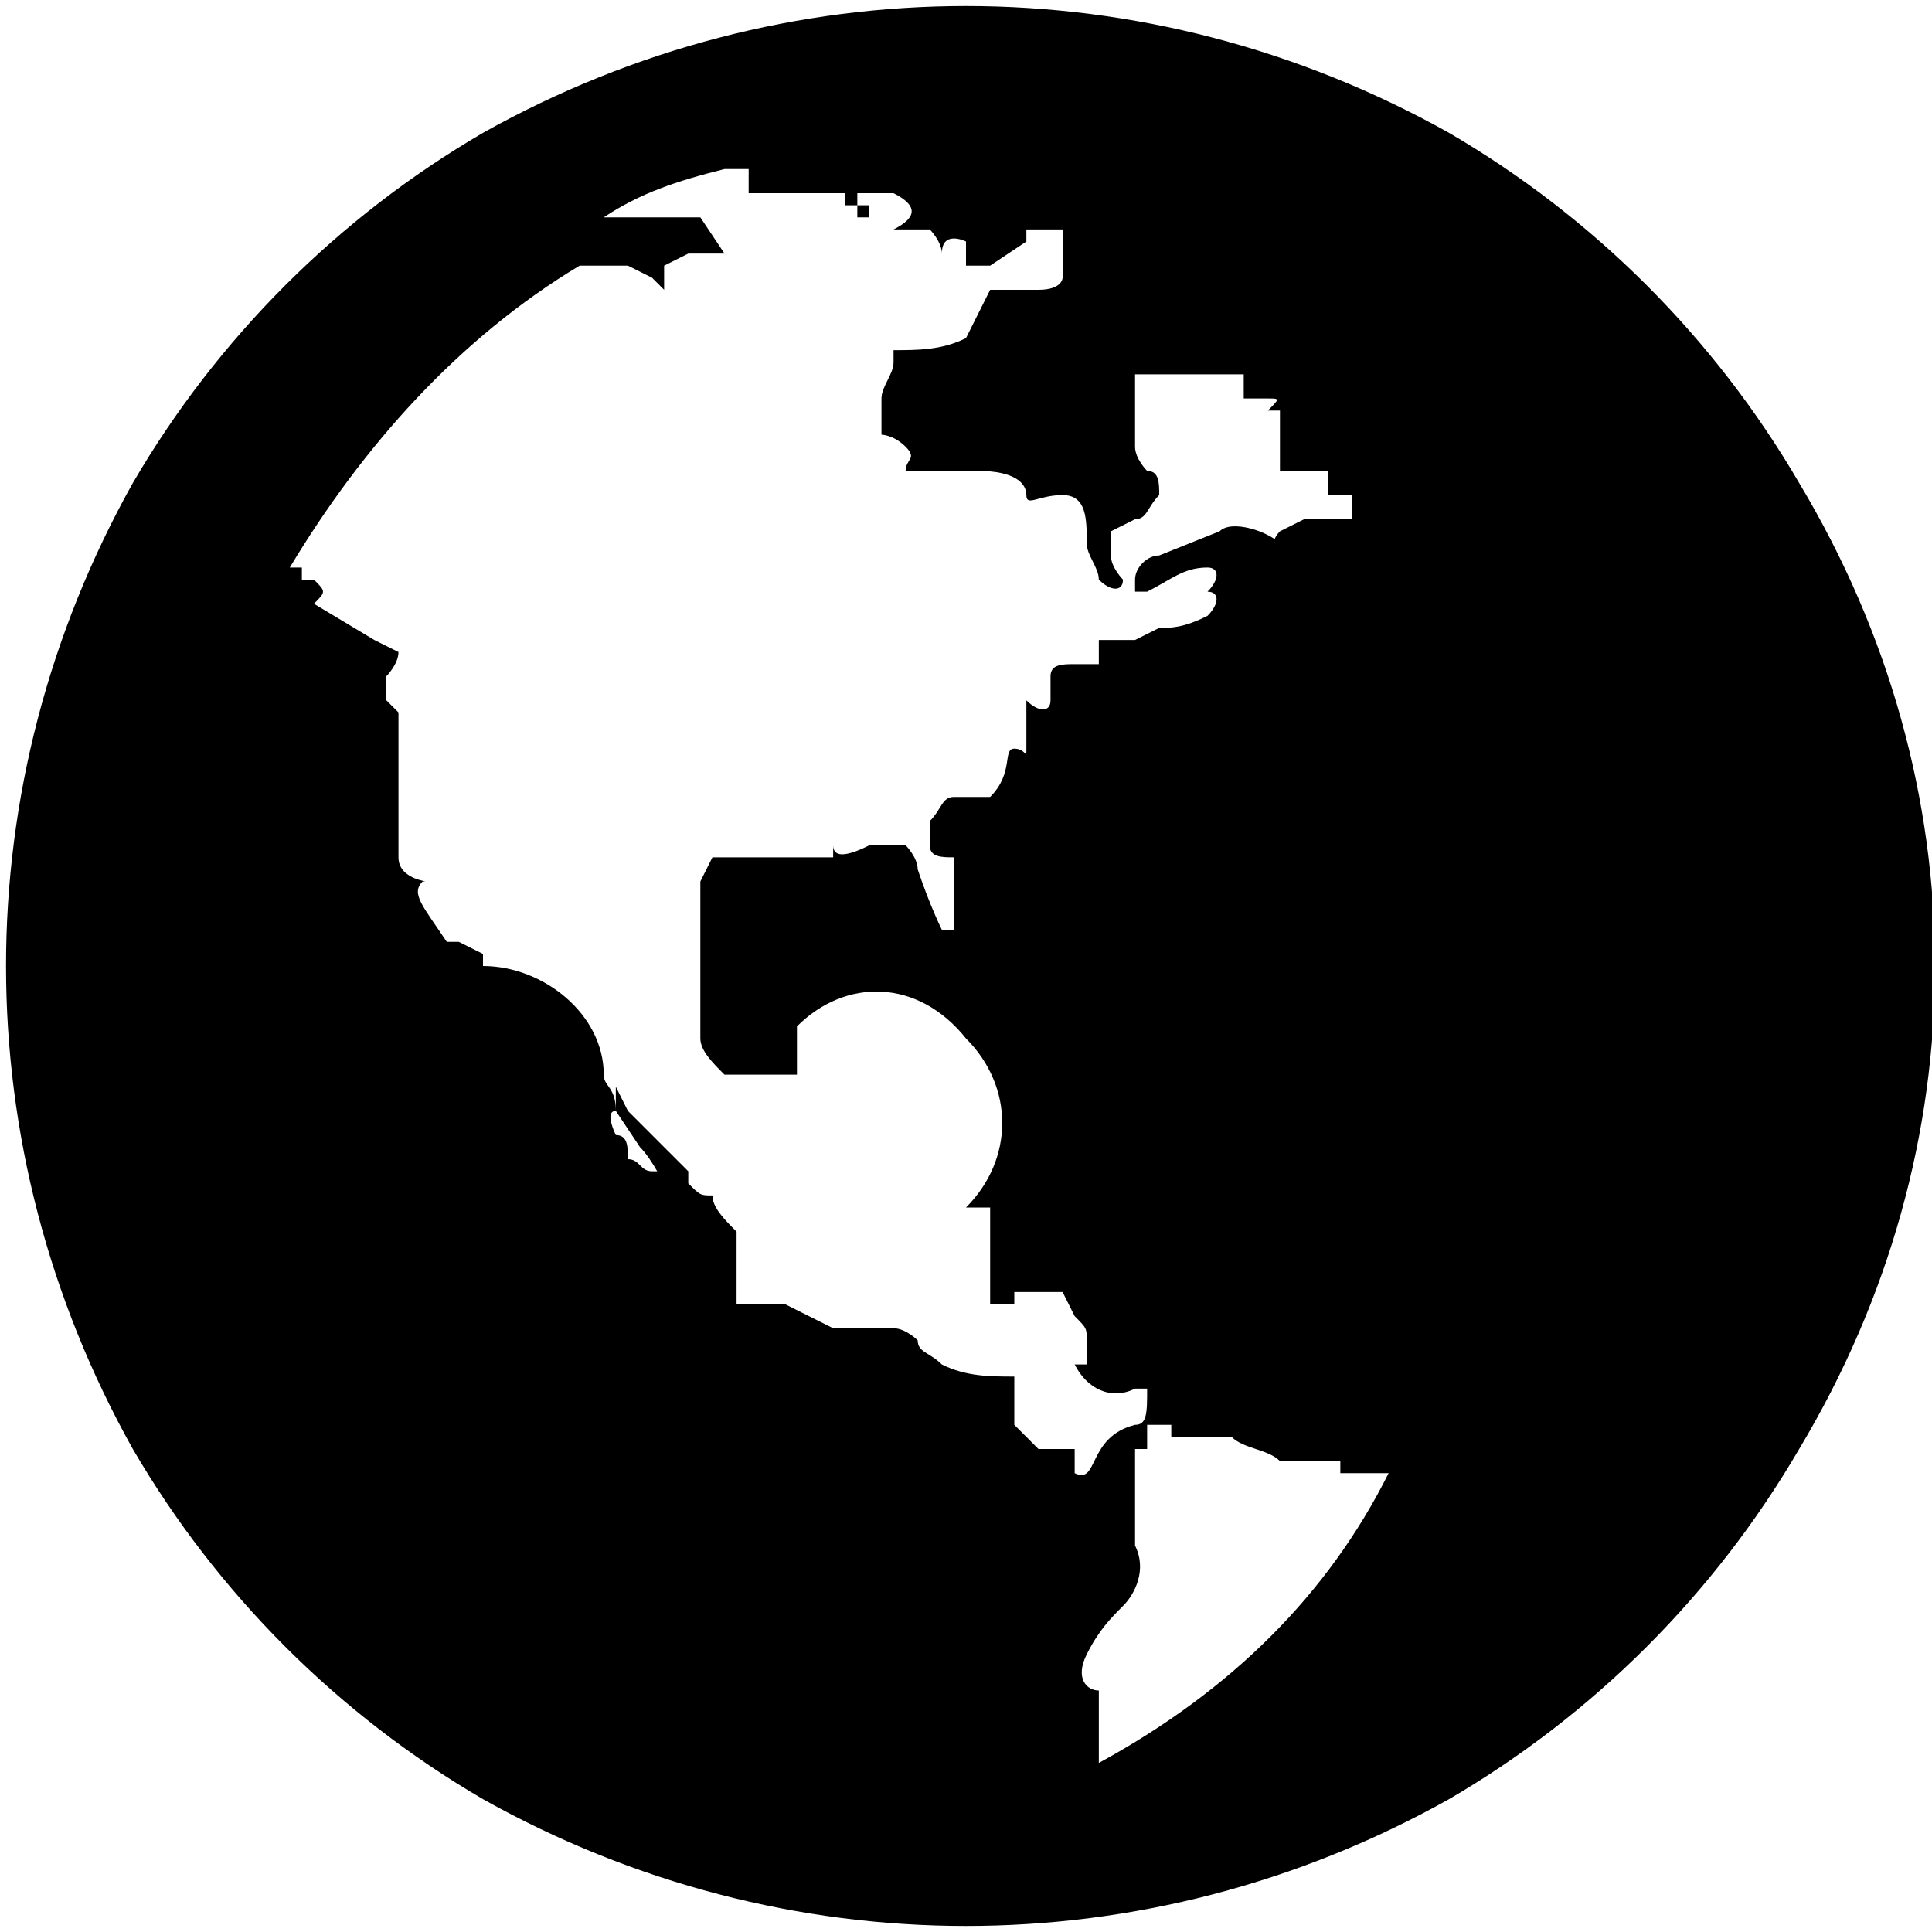 
<!-- Generator: Adobe Illustrator 21.1.0, SVG Export Plug-In . SVG Version: 6.00 Build 0)  -->
<svg version="1.1" id="Layer_1" xmlns="http://www.w3.org/2000/svg" xmlns:xlink="http://www.w3.org/1999/xlink" x="0px" y="0px"
	 viewBox="0 0 16 16" style="enable-background:new 0 0 16 16;" xml:space="preserve">
<path d="M14.9,4c-0.7-1.2-1.7-2.2-2.9-2.9c-2.5-1.4-5.5-1.4-8,0C2.8,1.8,1.8,2.8,1.1,4c-1.4,2.5-1.4,5.5,0,8
	c0.7,1.2,1.7,2.2,2.9,2.9c2.5,1.4,5.5,1.4,8,0c1.2-0.7,2.2-1.7,2.9-2.9C16.4,9.5,16.4,6.5,14.9,4 M8.9,12.2c0,0,0-0.2,0-0.2l0,0
	l-0.3,0l-0.2-0.2v-0.2v-0.2l0,0c-0.2,0-0.4,0-0.6-0.1c-0.1-0.1-0.2-0.1-0.2-0.2C7.6,11.1,7.5,11,7.4,11H7.2H7.1H6.9l-0.2-0.1
	l-0.2-0.1H6.4H6.2H6.1c0,0,0-0.1,0-0.1c0-0.1,0-0.2,0-0.2c0-0.1,0-0.2,0-0.3C6,10.1,5.9,10,5.9,9.9C5.8,9.9,5.8,9.9,5.7,9.8
	c0,0,0,0,0-0.1L5.5,9.5L5.4,9.4L5.2,9.2L5.1,9c0-0.1,0-0.1,0-0.2v0.2c0,0.1,0,0.1,0,0.2l0.2,0.3C5.4,9.6,5.5,9.8,5.6,10l0,0
	c0,0,0-0.1,0-0.1V9.8c0-0.1-0.1-0.1-0.2-0.1c-0.1,0-0.1-0.1-0.2-0.1c0-0.1,0-0.2-0.1-0.2c0,0-0.1-0.2,0-0.2C5.1,9,5,9,5,8.9
	C5,8.4,4.5,8,4,8c0,0,0,0,0,0V7.9L3.8,7.8H3.7C3.5,7.5,3.4,7.4,3.5,7.3c0.1,0-0.2,0-0.2-0.2c0-0.1,0-0.2,0-0.4c0-0.1,0-0.2,0-0.2
	c0-0.1,0-0.2,0-0.4c0-0.1,0-0.2,0-0.2s0,0-0.1-0.1c0-0.1,0-0.1,0-0.2l0,0c0,0,0.1-0.1,0.1-0.2L3.1,5.3L2.6,5c0.1-0.1,0.1-0.1,0-0.2
	c0,0,0,0,0,0c0,0-0.1,0-0.1,0c0,0,0-0.1,0-0.1l0,0H2.4c0.6-1,1.4-1.9,2.4-2.5H5h0.2l0.2,0.1l0.1,0.1c0-0.1,0-0.1,0-0.2
	c0,0,0,0,0.2-0.1c0.1,0,0.2,0,0.3,0L5.8,1.8c0,0-0.2,0-0.4,0H5.3H5.1H5c0.3-0.2,0.6-0.3,1-0.4h0.1h0.1l0,0c0,0.1,0,0.1,0,0.2
	c0,0,0.1,0,0.1,0h0.5c0.2,0,0.3,0,0.3,0c0,0.1,0,0.1,0,0.2c0,0.1,0,0.1,0,0.2c0,0,0,0,0-0.1c0,0,0-0.1,0-0.1h0.1c0,0,0,0,0-0.1H7.1
	H7l0,0c0,0,0-0.1,0-0.1c0.1,0,0.1,0,0.2,0h0.2c0.2,0.1,0.2,0.2,0,0.3h0.3c0,0,0.1,0.1,0.1,0.2C7.8,1.9,8,2,8,2s0,0,0,0.1v0.1
	c0,0,0.1,0,0.2,0L8.5,2V1.9l0,0c0.1,0,0.2,0,0.3,0c0,0.1,0,0.2,0,0.2c0,0.1,0,0.1,0,0.2c0,0,0,0.1-0.2,0.1H8.5H8.3H8.2L8.1,2.6
	L8,2.8C7.8,2.9,7.6,2.9,7.4,2.9l0,0V3C7.4,3.1,7.3,3.2,7.3,3.3v0.1c0,0.1,0,0.1,0,0.2c0,0,0.1,0,0.2,0.1s0,0.1,0,0.2
	c0.2,0,0.4,0,0.6,0C8.4,3.9,8.5,4,8.5,4.1c0,0.1,0.1,0,0.3,0C9,4.1,9,4.3,9,4.5c0,0.1,0.1,0.2,0.1,0.3c0.1,0.1,0.2,0.1,0.2,0l0,0
	c0,0-0.1-0.1-0.1-0.2c0-0.1,0-0.1,0-0.2l0.2-0.1c0.1,0,0.1-0.1,0.2-0.2c0-0.1,0-0.2-0.1-0.2c0,0-0.1-0.1-0.1-0.2c0,0,0-0.1,0-0.1
	c0,0,0-0.1,0-0.1c0,0,0-0.1,0-0.1V3.2c0,0,0-0.1,0-0.1c0.1,0,0.2,0,0.3,0H10h0.1h0.2l0,0c0,0,0,0.1,0,0.1c0,0,0,0.1,0,0.1h0.2
	c0.1,0,0.1,0,0,0.1h0.1V3.3v0.1v0.1v0.2c0,0.1,0,0.1,0,0.2h0.2H11l0,0c0,0.1,0,0.1,0,0.2c0.1,0,0.1,0,0.2,0v0.2c-0.1,0-0.1,0-0.2,0
	h-0.2l-0.2,0.1c0,0-0.1,0.1,0,0.1c-0.1-0.1-0.4-0.2-0.5-0.1L9.6,4.6c-0.1,0-0.2,0.1-0.2,0.2v0.1c0,0,0.1,0,0.1,0
	C9.7,4.8,9.8,4.7,10,4.7c0.1,0,0.1,0.1,0,0.2H9.8h0.2l0,0c0.1,0,0.1,0.1,0,0.2C9.8,5.2,9.7,5.2,9.6,5.2l0,0L9.4,5.3H9.3H9.1
	c0,0,0,0.1,0,0.1c0,0,0,0.1,0,0.1l0,0c0,0,0,0-0.2,0c-0.1,0-0.2,0-0.2,0.1c0,0,0,0.1,0,0.2c0,0.1-0.1,0.1-0.2,0c0,0,0,0,0,0
	c0,0,0,0.1,0,0.1c0,0,0,0.1,0,0.1c0,0,0,0.1,0,0.2s0,0-0.1,0s0,0.2-0.2,0.4H8.1H7.9C7.8,6.6,7.8,6.7,7.7,6.8c0,0.1,0,0.1,0,0.2
	c0,0.1,0.1,0.1,0.2,0.1v0.5c0,0,0,0.1,0,0.1l0,0H7.8c0,0-0.1-0.2-0.2-0.5c0-0.1-0.1-0.2-0.1-0.2H7.3H7.2C7,7.1,6.9,7.1,6.9,7
	c0,0,0,0.1,0,0.1c0,0-0.1,0-0.2,0s-0.1,0-0.3,0c-0.1,0-0.2,0-0.3,0H5.9L5.8,7.3c0,0.1,0,0.2,0,0.3c0,0,0,0.1,0,0.3
	c0,0.1,0,0.2,0,0.3c0,0.1,0,0.3,0,0.4c0,0.1,0.1,0.2,0.2,0.3h0.3h0.3c0,0,0-0.1,0-0.1V8.5C7,8.1,7.6,8.1,8,8.6C8.4,9,8.4,9.6,8,10
	l0,0h0.2l0,0v0.1v0.2v0.1c0,0.1,0,0.2,0,0.2c0,0.1,0,0.1,0,0.2h0.2v-0.1c0.1,0,0.1,0,0.2,0c0,0,0.1,0,0.2,0l0.1,0.2
	c0.1,0.1,0.1,0.1,0.1,0.2v0.1c0,0,0,0.1,0,0.1c0,0,0,0-0.1,0l0,0c0.1,0.2,0.3,0.3,0.5,0.2c0,0,0,0,0.1,0c0,0.2,0,0.3-0.1,0.3
	C9,11.9,9.1,12.3,8.9,12.2 M9.1,14.6c0-0.1,0-0.1,0-0.2c0-0.1,0-0.1,0-0.2c0-0.1,0-0.1,0-0.2C9,14,8.9,13.9,9,13.7
	c0.1-0.2,0.2-0.3,0.3-0.4c0.1-0.1,0.2-0.3,0.1-0.5c0-0.1,0-0.3,0-0.4c0-0.1,0-0.2,0-0.4l0,0h0.1v-0.1v-0.1h0.1h0.1c0,0,0,0.1,0,0.2
	s0,0.1,0,0.2c0,0,0-0.1,0-0.1c0-0.1,0-0.1,0-0.2h0.1H10h0.1h0.1c0.1,0.1,0.3,0.1,0.4,0.2l0,0h0.3H11h0.1c0,0,0,0.1,0,0.1h0.2h0.1
	h0.1C11,13.2,10.2,14,9.1,14.6"/>
</svg>
